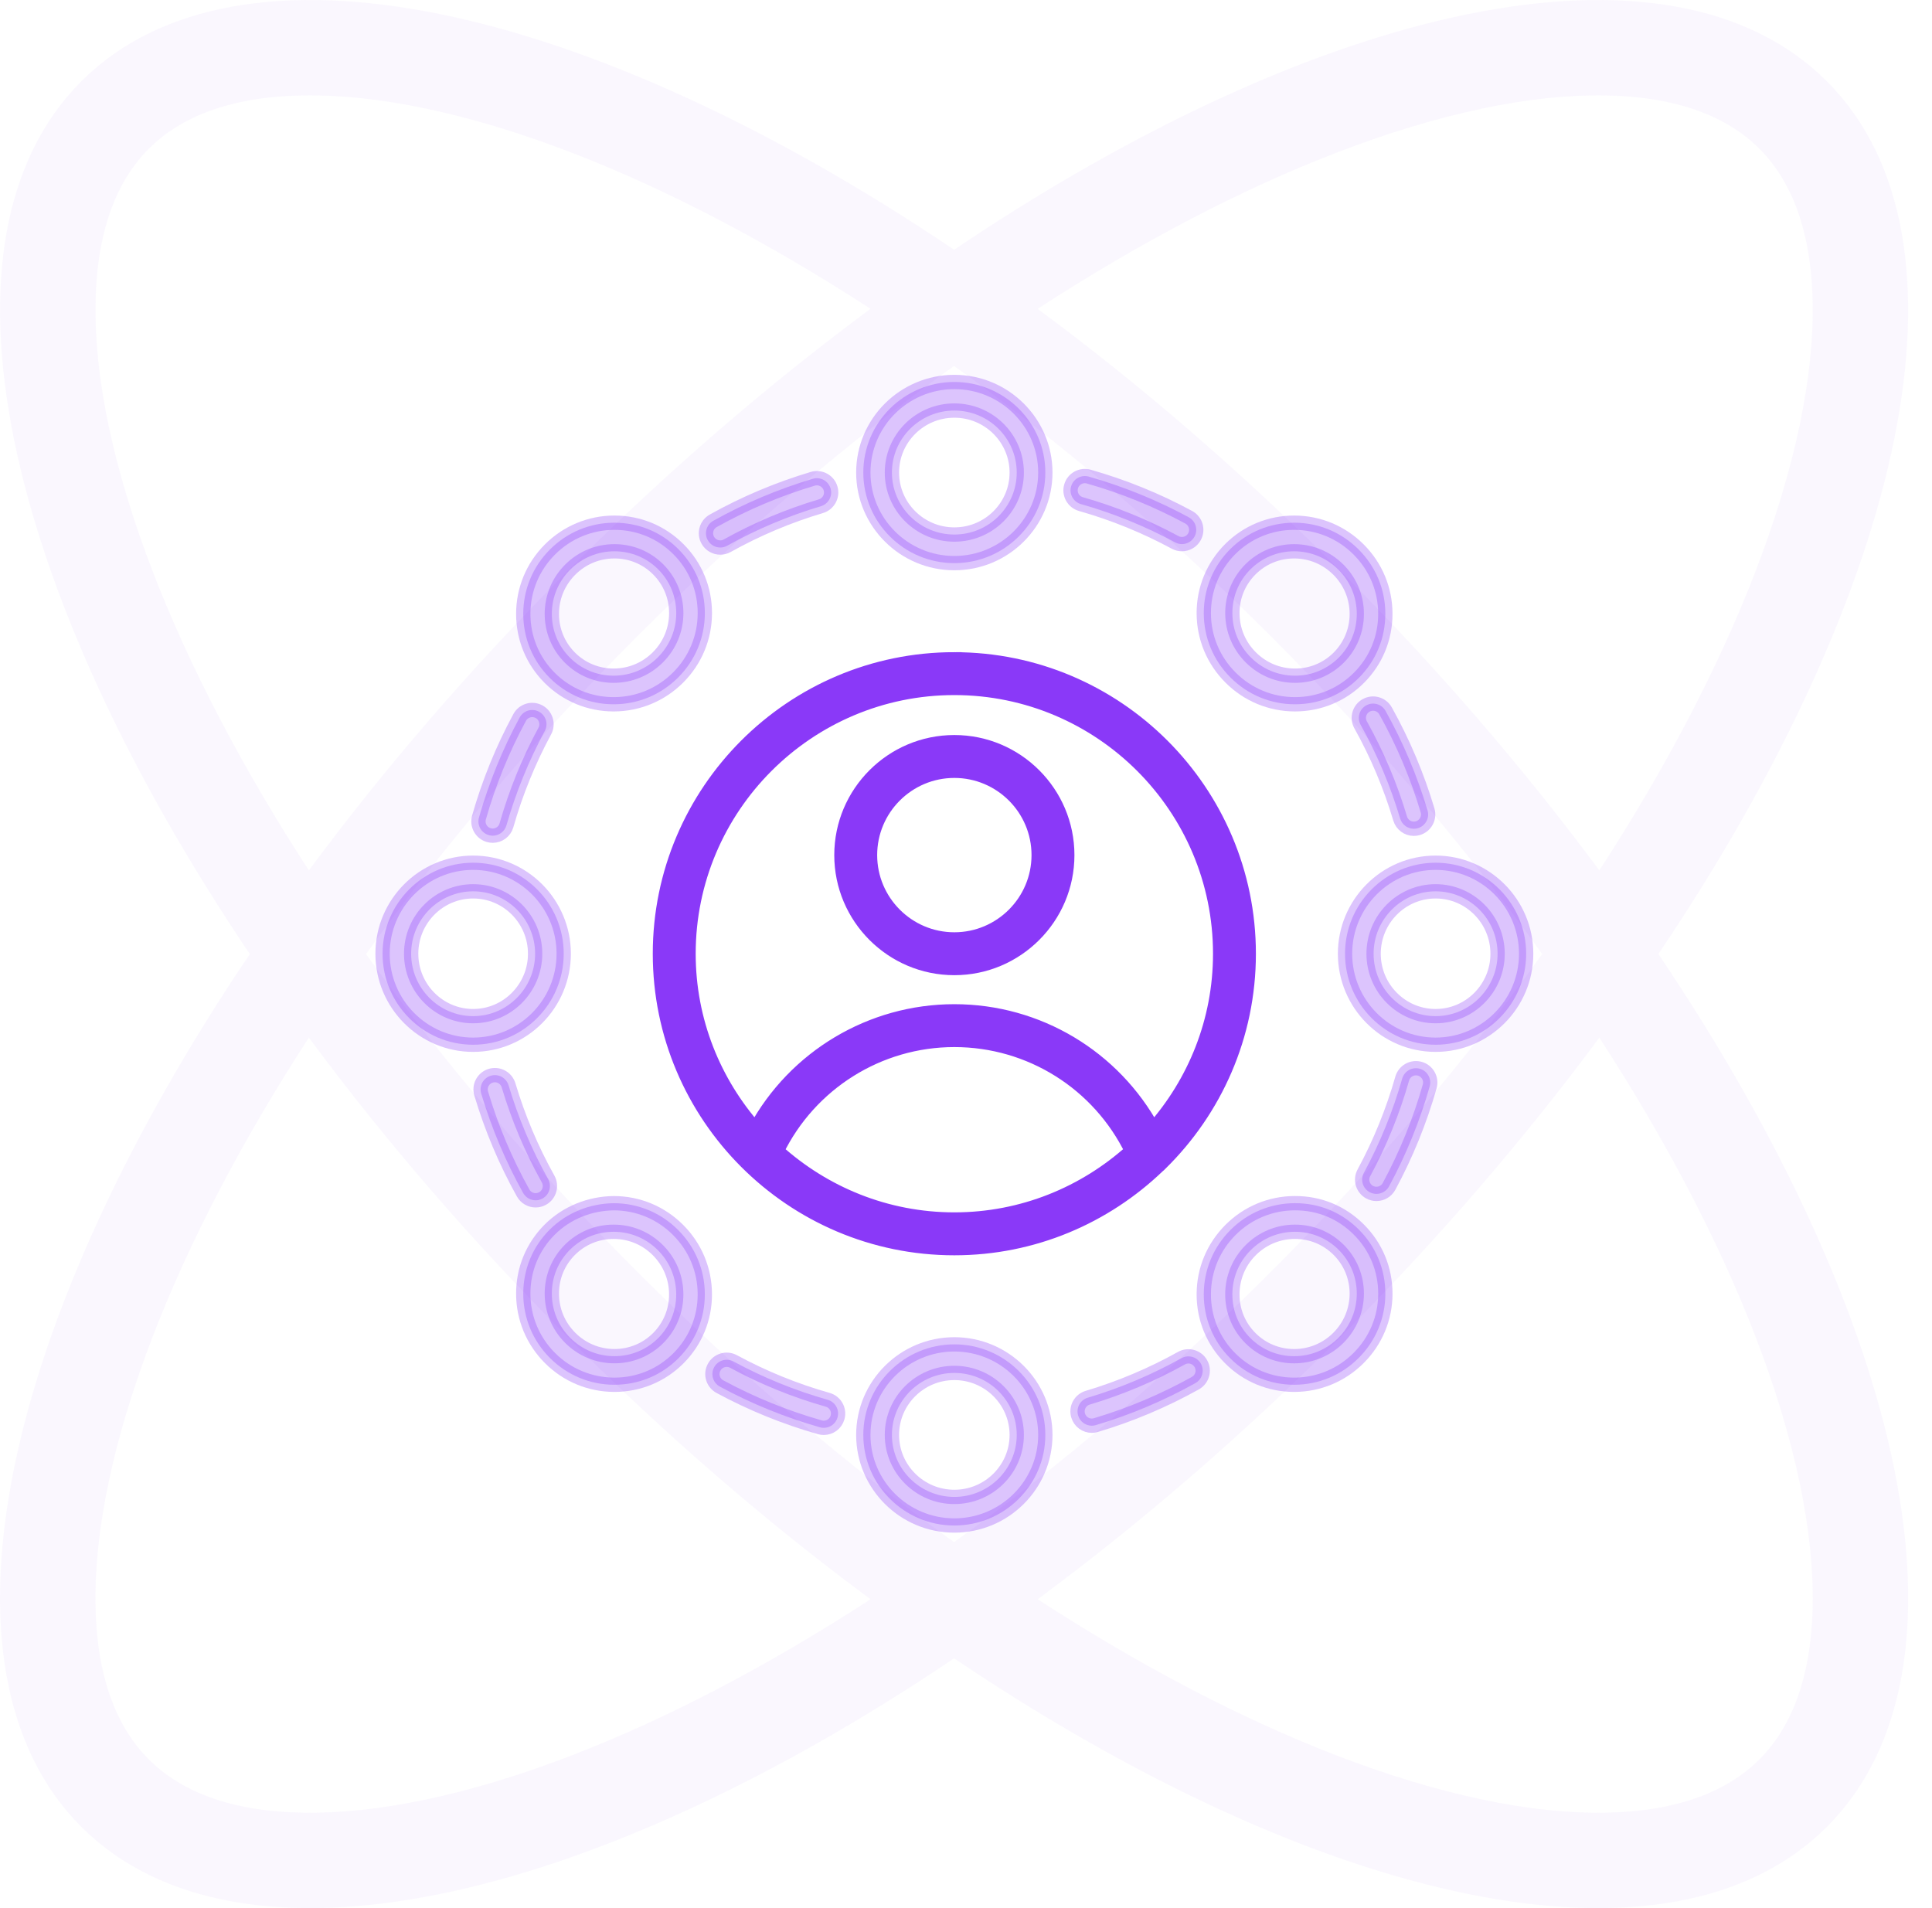 <svg width="81" height="80" viewBox="0 0 81 80" fill="none" xmlns="http://www.w3.org/2000/svg">
	<path opacity="0.04" fill-rule="evenodd" clip-rule="evenodd"
		d="M12.95 43.504C10.145 47.823 7.956 52.028 6.444 55.929C4.715 60.39 3.94 64.27 4.005 67.365C4.071 70.433 4.943 72.473 6.243 73.77C7.543 75.068 9.585 75.937 12.656 75.998C15.754 76.061 19.636 75.281 24.098 73.548C27.992 72.036 32.188 69.85 36.497 67.051C32.244 63.906 27.978 60.24 23.855 56.115C19.742 52.001 16.087 47.746 12.95 43.504ZM10.473 39.999C0.114 55.363 -3.187 70.01 3.415 76.599C10.012 83.183 24.649 79.878 40.001 69.528C55.352 79.878 69.99 83.183 76.587 76.6C83.189 70.01 79.888 55.363 69.529 39.999C79.887 24.635 83.187 9.989 76.585 3.401C69.988 -3.183 55.352 0.122 40.001 10.471C24.65 0.122 10.014 -3.183 3.417 3.401C-3.185 9.99 0.115 24.635 10.473 39.999ZM15.346 39.999C18.527 44.432 22.327 48.929 26.686 53.289C31.053 57.659 35.559 61.468 40.001 64.656C44.443 61.468 48.949 57.659 53.316 53.289C57.675 48.929 61.475 44.432 64.656 39.999C61.476 35.566 57.676 31.07 53.318 26.711C48.95 22.341 44.444 18.531 40.001 15.343C35.558 18.531 31.052 22.341 26.684 26.711C22.326 31.07 18.526 35.566 15.346 39.999ZM36.497 12.948C32.243 16.094 27.977 19.759 23.853 23.885C19.741 27.998 16.087 32.252 12.95 36.494C10.146 32.176 7.958 27.971 6.446 24.071C4.717 19.61 3.941 15.73 4.007 12.635C4.073 9.567 4.945 7.527 6.245 6.23C7.545 4.932 9.587 4.063 12.658 4.002C15.756 3.94 19.638 4.719 24.1 6.452C27.993 7.964 32.189 10.149 36.497 12.948ZM43.505 12.948C47.759 16.094 52.025 19.759 56.149 23.885C60.261 27.999 63.915 32.252 67.052 36.494C69.856 32.176 72.044 27.971 73.556 24.071C75.285 19.61 76.061 15.73 75.995 12.635C75.929 9.567 75.058 7.527 73.757 6.23C72.457 4.932 70.415 4.063 67.344 4.002C64.246 3.94 60.364 4.719 55.902 6.452C52.009 7.964 47.813 10.149 43.505 12.948ZM67.052 43.504C63.914 47.746 60.26 52.001 56.147 56.115C52.024 60.24 47.758 63.906 43.505 67.051C47.814 69.85 52.01 72.036 55.904 73.548C60.366 75.281 64.248 76.061 67.346 75.998C70.417 75.937 72.459 75.068 73.759 73.77C75.059 72.473 75.931 70.433 75.996 67.366C76.062 64.27 75.287 60.39 73.558 55.929C72.046 52.028 69.857 47.823 67.052 43.504Z"
		fill="#8A39F8" />
	<path opacity="0.3"
		d="M43.826 19.812C43.826 17.718 42.115 16.015 40.011 16.015C37.907 16.015 36.195 17.718 36.195 19.812C36.195 21.906 37.907 23.61 40.011 23.61C42.115 23.61 43.826 21.906 43.826 19.812ZM37.394 19.812C37.394 18.379 38.568 17.213 40.011 17.213C41.454 17.213 42.627 18.379 42.627 19.812C42.627 21.246 41.454 22.411 40.011 22.411C38.568 22.411 37.394 21.245 37.394 19.812Z"
		fill="#8A39F8" stroke="#8A39F8" stroke-width="0.6" />
	<path opacity="0.3"
		d="M54.268 21.915H54.257C53.244 21.915 52.292 22.309 51.577 23.023C50.86 23.741 50.466 24.697 50.469 25.714C50.471 26.73 50.87 27.686 51.59 28.406C52.31 29.127 53.266 29.525 54.282 29.528H54.293C55.307 29.528 56.258 29.134 56.973 28.419C57.691 27.702 58.084 26.746 58.081 25.728C58.079 24.712 57.68 23.756 56.96 23.036C56.24 22.316 55.284 21.918 54.268 21.915H54.268ZM56.126 27.572C55.635 28.062 54.979 28.333 54.286 28.329C53.589 28.328 52.933 28.054 52.438 27.559C51.943 27.064 51.67 26.408 51.668 25.711C51.666 25.015 51.935 24.362 52.425 23.872C52.914 23.383 53.565 23.114 54.258 23.114H54.265C54.962 23.116 55.618 23.39 56.113 23.884C56.608 24.379 56.882 25.035 56.883 25.733C56.885 26.428 56.616 27.081 56.126 27.572H56.126Z"
		fill="#8A39F8" stroke="#8A39F8" stroke-width="0.6" />
	<path opacity="0.3"
		d="M63.985 39.987C63.985 37.883 62.282 36.171 60.188 36.171C58.094 36.171 56.391 37.883 56.391 39.987C56.391 42.09 58.094 43.802 60.188 43.802C62.282 43.802 63.985 42.09 63.985 39.987ZM57.589 39.987C57.589 38.544 58.755 37.37 60.188 37.37C61.621 37.37 62.787 38.544 62.787 39.987C62.787 41.43 61.621 42.603 60.188 42.603C58.755 42.603 57.589 41.43 57.589 39.987Z"
		fill="#8A39F8" stroke="#8A39F8" stroke-width="0.6" />
	<path opacity="0.3"
		d="M54.257 58.058H54.268C55.284 58.055 56.24 57.657 56.96 56.937C57.681 56.217 58.079 55.261 58.082 54.245C58.084 53.227 57.691 52.272 56.973 51.554C56.256 50.836 55.322 50.44 54.282 50.445C53.267 50.448 52.31 50.846 51.59 51.566C50.87 52.287 50.471 53.243 50.469 54.259C50.466 55.276 50.86 56.232 51.577 56.949C52.292 57.665 53.243 58.058 54.257 58.058H54.257ZM52.437 52.414C52.932 51.919 53.589 51.646 54.285 51.644H54.293C54.986 51.644 55.636 51.913 56.125 52.402C56.615 52.892 56.885 53.545 56.883 54.241C56.881 54.938 56.607 55.595 56.113 56.09C55.618 56.584 54.961 56.858 54.264 56.86H54.257C53.564 56.86 52.913 56.591 52.425 56.102C51.934 55.612 51.666 54.959 51.667 54.263C51.669 53.565 51.942 52.909 52.437 52.414H52.437Z"
		fill="#8A39F8" stroke="#8A39F8" stroke-width="0.6" />
	<path opacity="0.3"
		d="M36.195 60.161C36.195 62.255 37.907 63.959 40.011 63.959C42.115 63.959 43.826 62.255 43.826 60.161C43.826 58.067 42.115 56.364 40.011 56.364C37.907 56.364 36.195 58.067 36.195 60.161ZM42.627 60.161C42.627 61.594 41.454 62.76 40.011 62.76C38.568 62.76 37.394 61.594 37.394 60.161C37.394 58.728 38.568 57.562 40.011 57.562C41.454 57.562 42.627 58.728 42.627 60.161Z"
		fill="#8A39F8" stroke="#8A39F8" stroke-width="0.6" />
	<path opacity="0.3"
		d="M25.751 58.058H25.762C26.776 58.058 27.727 57.665 28.442 56.95C29.16 56.232 29.553 55.276 29.55 54.259C29.548 53.243 29.149 52.287 28.429 51.567C27.709 50.846 26.753 50.448 25.737 50.446C24.745 50.455 23.764 50.836 23.046 51.554C22.328 52.272 21.934 53.227 21.938 54.245C21.94 55.261 22.339 56.217 23.059 56.938C23.779 57.657 24.735 58.055 25.751 58.058H25.751ZM23.893 52.401C24.382 51.913 25.032 51.644 25.725 51.644H25.733C26.43 51.645 27.087 51.919 27.581 52.414C28.076 52.909 28.349 53.565 28.351 54.262C28.353 54.958 28.084 55.611 27.594 56.102C27.105 56.59 26.454 56.859 25.761 56.859H25.754C25.057 56.857 24.401 56.584 23.906 56.089C23.411 55.594 23.137 54.938 23.136 54.241C23.134 53.545 23.403 52.892 23.893 52.401H23.893Z"
		fill="#8A39F8" stroke="#8A39F8" stroke-width="0.6" />
	<path opacity="0.3"
		d="M19.836 43.802C21.93 43.802 23.634 42.09 23.634 39.986C23.634 37.882 21.931 36.171 19.836 36.171C17.742 36.171 16.039 37.882 16.039 39.986C16.039 42.09 17.742 43.802 19.836 43.802ZM19.836 37.37C21.27 37.37 22.435 38.543 22.435 39.986C22.435 41.429 21.269 42.603 19.836 42.603C18.404 42.603 17.238 41.429 17.238 39.986C17.238 38.543 18.404 37.37 19.836 37.37Z"
		fill="#8A39F8" stroke="#8A39F8" stroke-width="0.6" />
	<path opacity="0.3"
		d="M25.726 29.528H25.737C26.753 29.525 27.709 29.127 28.43 28.407C29.15 27.686 29.548 26.73 29.551 25.714C29.554 24.697 29.16 23.741 28.442 23.024C27.727 22.308 26.776 21.915 25.762 21.915H25.751C24.735 21.918 23.779 22.317 23.059 23.036C22.338 23.757 21.941 24.713 21.938 25.729C21.935 26.746 22.328 27.702 23.046 28.42C23.762 29.135 24.713 29.528 25.726 29.528H25.726ZM23.906 23.884C24.401 23.389 25.058 23.115 25.755 23.114H25.762C26.455 23.114 27.106 23.383 27.594 23.871C28.084 24.361 28.353 25.015 28.352 25.711C28.35 26.408 28.076 27.064 27.582 27.559C27.087 28.054 26.43 28.327 25.733 28.329H25.726C25.033 28.329 24.382 28.06 23.894 27.572C23.403 27.081 23.134 26.428 23.136 25.732C23.138 25.035 23.412 24.379 23.906 23.884H23.906Z"
		fill="#8A39F8" stroke="#8A39F8" stroke-width="0.6" />
	<path opacity="0.3"
		d="M30.198 22.956C30.297 22.956 30.397 22.932 30.489 22.88C31.733 22.186 33.054 21.629 34.418 21.223C34.735 21.128 34.916 20.794 34.822 20.477C34.727 20.159 34.392 19.98 34.076 20.074C32.628 20.505 31.225 21.097 29.905 21.834C29.616 21.995 29.512 22.36 29.674 22.649C29.784 22.846 29.988 22.956 30.198 22.956L30.198 22.956Z"
		fill="#8A39F8" stroke="#8A39F8" stroke-width="0.6" />
	<path opacity="0.3"
		d="M49.268 22.741C49.359 22.79 49.457 22.813 49.553 22.813C49.766 22.813 49.972 22.7 50.081 22.499C50.238 22.208 50.13 21.844 49.839 21.687C48.512 20.968 47.101 20.395 45.646 19.982C45.327 19.892 44.996 20.077 44.906 20.395C44.815 20.713 45 21.045 45.319 21.135C46.689 21.524 48.018 22.065 49.268 22.741L49.268 22.741Z"
		fill="#8A39F8" stroke="#8A39F8" stroke-width="0.6" />
	<path opacity="0.3"
		d="M57.276 29.575C56.987 29.736 56.884 30.101 57.045 30.39C57.739 31.633 58.296 32.955 58.702 34.319C58.78 34.579 59.018 34.747 59.276 34.747C59.333 34.747 59.391 34.739 59.447 34.722C59.765 34.628 59.945 34.294 59.851 33.977C59.42 32.529 58.827 31.125 58.091 29.806C57.93 29.517 57.565 29.413 57.276 29.575V29.575Z"
		fill="#8A39F8" stroke="#8A39F8" stroke-width="0.6" />
	<path opacity="0.3"
		d="M58.236 49.742C58.954 48.414 59.528 47.004 59.941 45.549C60.031 45.23 59.846 44.899 59.528 44.809C59.21 44.719 58.879 44.904 58.788 45.222C58.399 46.592 57.858 47.921 57.182 49.172C57.024 49.463 57.132 49.827 57.423 49.984C57.514 50.033 57.612 50.056 57.708 50.056C57.921 50.056 58.127 49.942 58.236 49.742L58.236 49.742Z"
		fill="#8A39F8" stroke="#8A39F8" stroke-width="0.6" />
	<path opacity="0.3"
		d="M49.533 56.943C48.29 57.637 46.968 58.194 45.604 58.601C45.287 58.695 45.106 59.029 45.201 59.346C45.278 59.606 45.517 59.775 45.775 59.775C45.832 59.775 45.889 59.766 45.946 59.749C47.394 59.319 48.797 58.726 50.117 57.99C50.406 57.828 50.51 57.463 50.348 57.174C50.187 56.885 49.822 56.782 49.533 56.943L49.533 56.943Z"
		fill="#8A39F8" stroke="#8A39F8" stroke-width="0.6" />
	<path opacity="0.3"
		d="M30.752 57.082C30.461 56.925 30.097 57.033 29.94 57.324C29.782 57.615 29.89 57.979 30.181 58.136C31.509 58.855 32.92 59.428 34.374 59.841C34.429 59.857 34.484 59.864 34.538 59.864C34.8 59.864 35.04 59.692 35.114 59.428C35.205 59.11 35.02 58.779 34.701 58.688C33.331 58.3 32.002 57.759 30.752 57.082L30.752 57.082Z"
		fill="#8A39F8" stroke="#8A39F8" stroke-width="0.6" />
	<path opacity="0.3"
		d="M22.749 50.248C23.038 50.087 23.141 49.722 22.98 49.433C22.286 48.19 21.729 46.868 21.322 45.505C21.227 45.187 20.892 45.006 20.577 45.101C20.26 45.196 20.079 45.529 20.174 45.846C20.605 47.294 21.197 48.698 21.933 50.018C22.043 50.214 22.247 50.325 22.457 50.325C22.556 50.325 22.656 50.3 22.749 50.248L22.749 50.248Z"
		fill="#8A39F8" stroke="#8A39F8" stroke-width="0.6" />
	<path opacity="0.3"
		d="M21.787 30.081C21.068 31.409 20.495 32.82 20.081 34.275C19.991 34.593 20.176 34.924 20.494 35.014C20.549 35.03 20.604 35.037 20.658 35.037C20.92 35.037 21.16 34.865 21.234 34.601C21.624 33.231 22.164 31.902 22.84 30.651C22.998 30.36 22.89 29.996 22.599 29.839C22.308 29.681 21.944 29.79 21.787 30.081L21.787 30.081Z"
		fill="#8A39F8" stroke="#8A39F8" stroke-width="0.6" />
	<path
		d="M40.011 27.643C33.205 27.643 27.668 33.18 27.668 39.986C27.668 46.793 33.205 52.33 40.011 52.33C43.324 52.33 46.33 51.011 48.55 48.879C48.586 48.851 48.62 48.823 48.648 48.789C50.932 46.548 52.354 43.431 52.354 39.987C52.354 33.181 46.817 27.644 40.011 27.644L40.011 27.643ZM40.011 28.842C46.156 28.842 51.156 33.841 51.156 39.986C51.156 42.816 50.087 45.394 48.344 47.361C46.695 44.324 43.518 42.402 40.012 42.402C36.516 42.402 33.328 44.325 31.678 47.36C29.935 45.392 28.867 42.815 28.867 39.986C28.867 33.841 33.867 28.842 40.012 28.842H40.011ZM32.566 48.255C33.952 45.418 36.835 43.6 40.011 43.6C43.197 43.6 46.071 45.414 47.457 48.254C45.481 50.035 42.875 51.13 40.011 51.13C37.148 51.13 34.542 50.035 32.566 48.255Z"
		fill="#8A39F8" stroke="#8A39F8" stroke-width="0.6" />
	<path
		d="M40.011 40.586C42.622 40.586 44.746 38.462 44.746 35.852C44.746 33.241 42.622 31.117 40.011 31.117C37.401 31.117 35.277 33.241 35.277 35.851C35.277 38.462 37.401 40.586 40.011 40.586ZM40.011 32.316C41.961 32.316 43.547 33.901 43.547 35.851C43.547 37.801 41.961 39.387 40.011 39.387C38.062 39.387 36.476 37.801 36.476 35.851C36.476 33.901 38.062 32.316 40.011 32.316Z"
		fill="#8A39F8" stroke="#8A39F8" stroke-width="0.6" />
</svg>